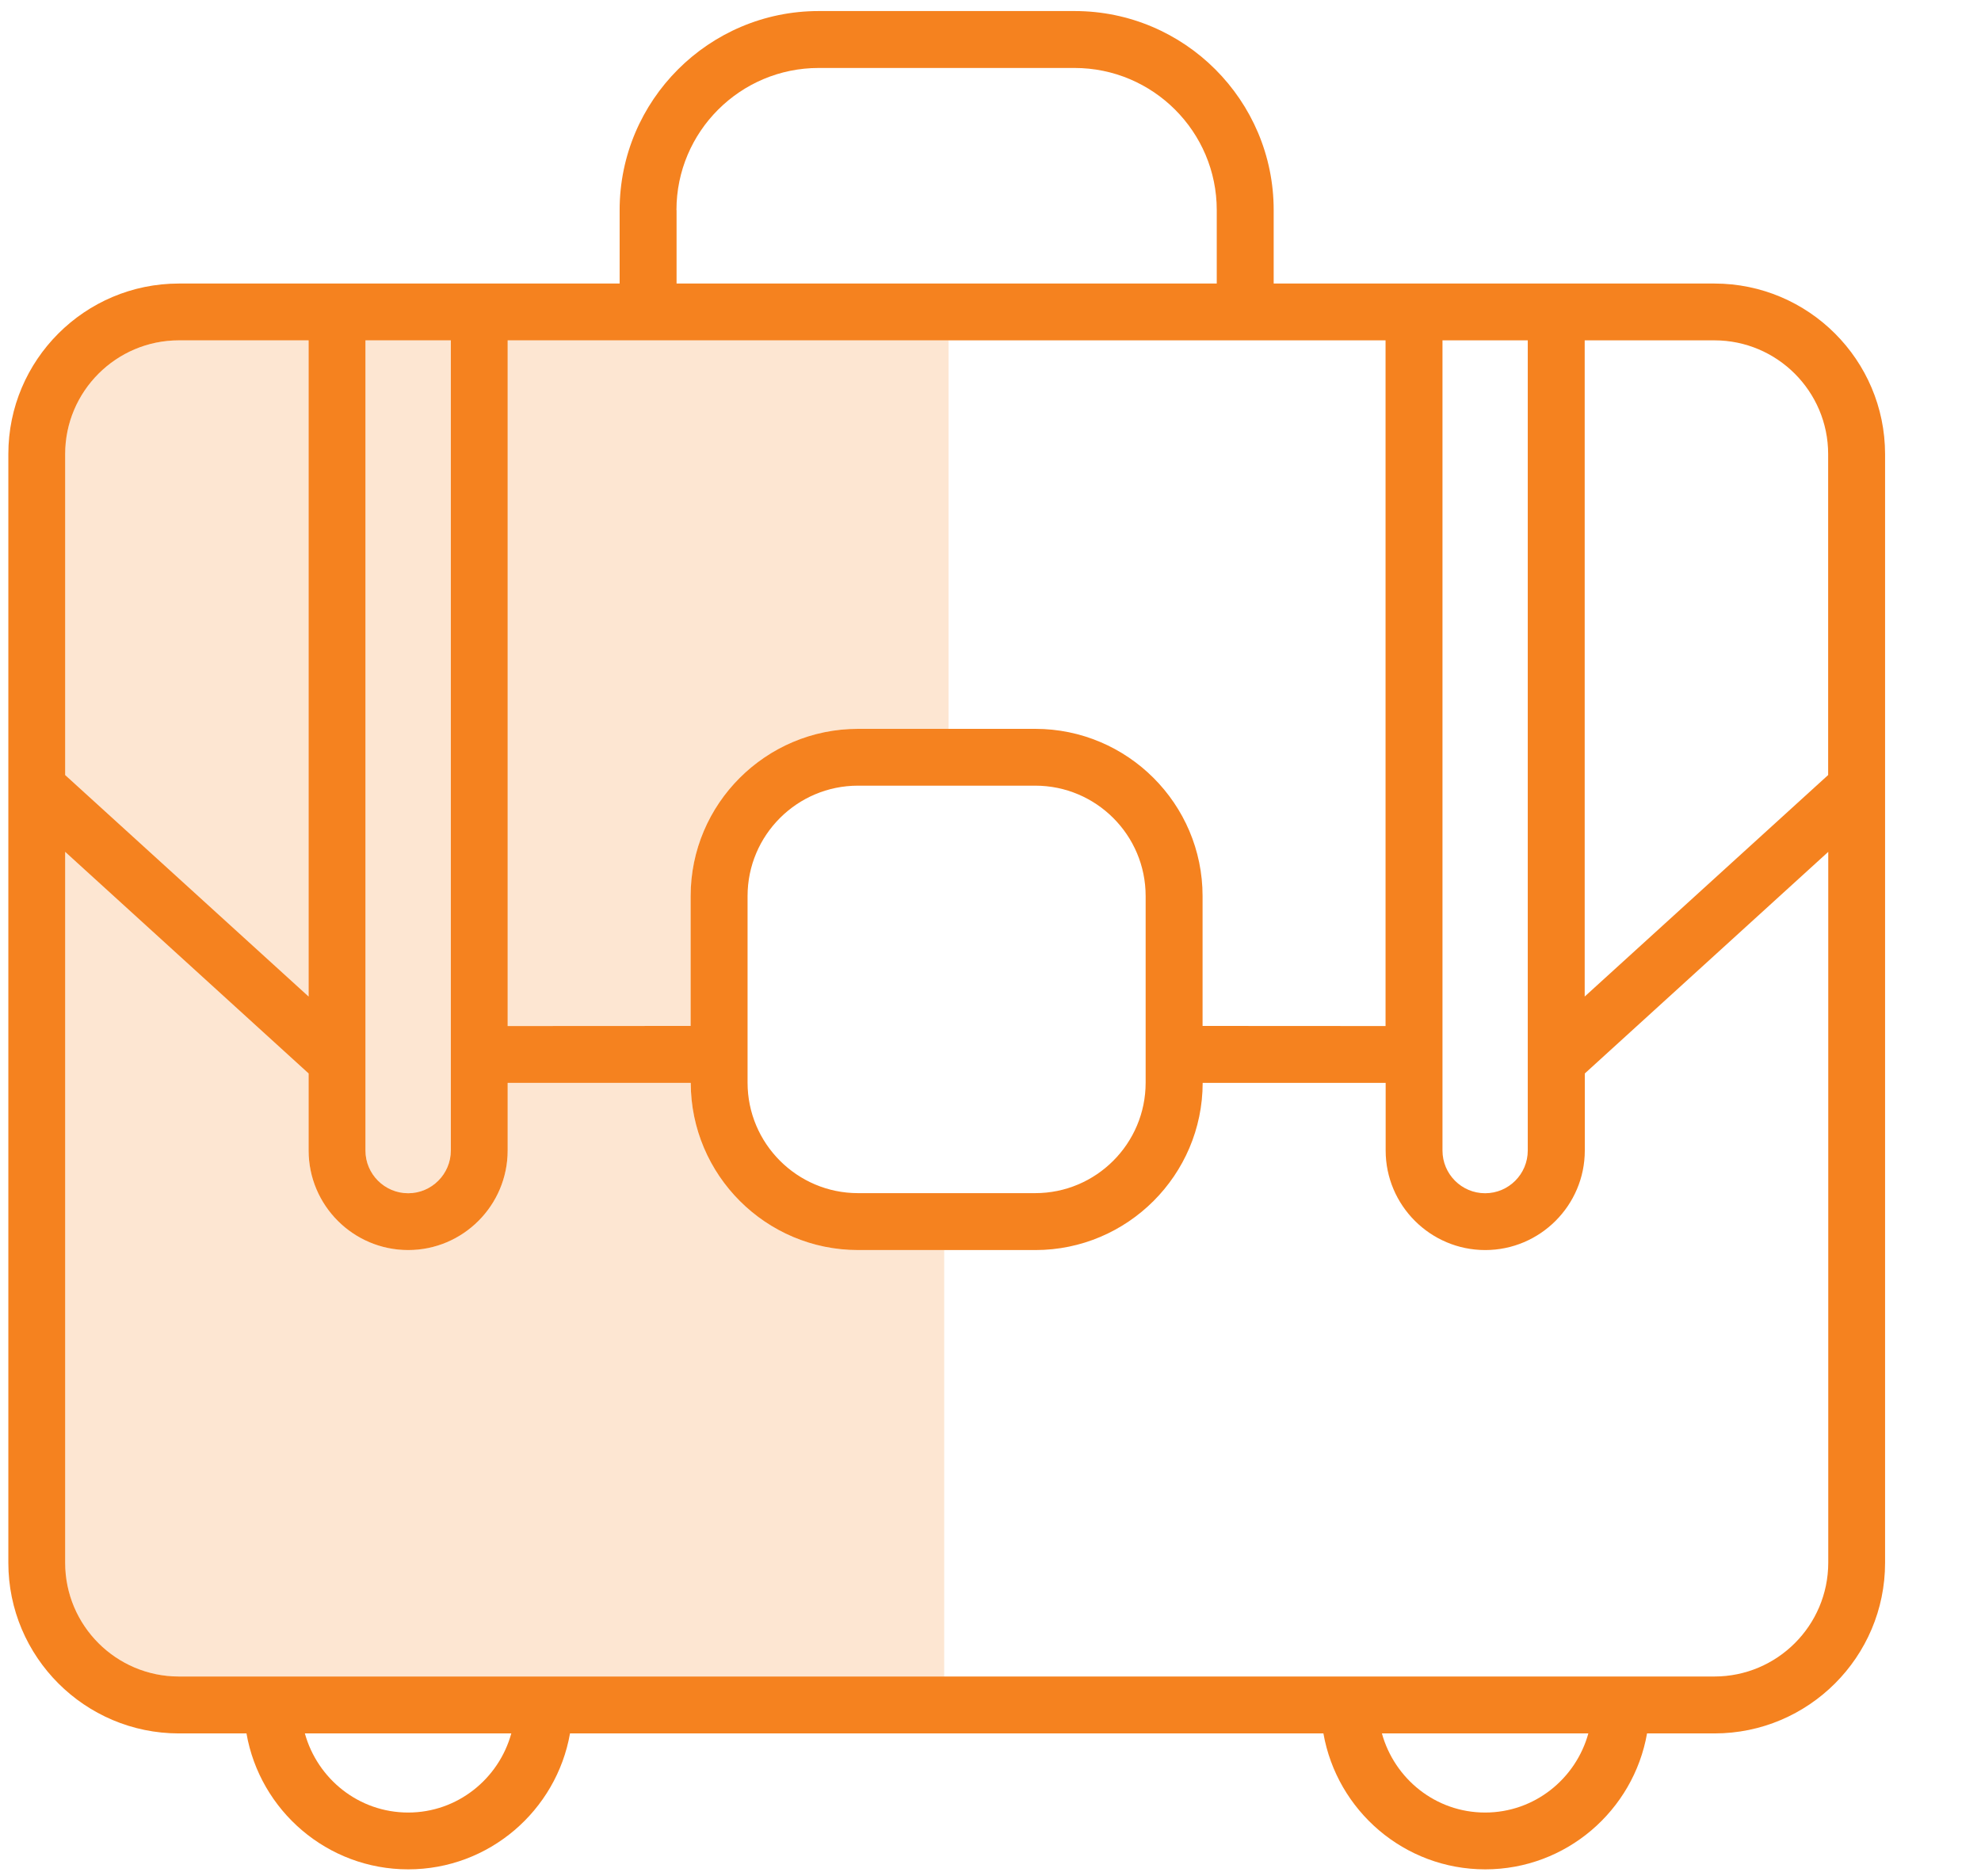 <?xml version="1.0" encoding="UTF-8"?>
<svg width="19px" height="18px" viewBox="0 0 19 18" version="1.1" xmlns="http://www.w3.org/2000/svg" xmlns:xlink="http://www.w3.org/1999/xlink">
    <!-- Generator: sketchtool 51.2 (57519) - http://www.bohemiancoding.com/sketch -->
    <title>CD7DEEF1-6404-4A77-B6D5-CDB0D24BF55B</title>
    <desc>Created with sketchtool.</desc>
    <defs></defs>
    <g id="Perusahaan" stroke="none" stroke-width="1" fill="none" fill-rule="evenodd">
        <g id="Karir" transform="translate(-38, -812)">
            <g id="Group-1" transform="translate(15, 758)">
                <g id="ic-team" transform="translate(20, 51)">
                    <rect id="Rectangle" x="0" y="0" width="24" height="24"></rect>
                    <path d="M12.056,19.083 L4.716,19.083 C4.114,19.083 3.625,18.594 3.625,17.992 L3.625,11.172 L5.96,13.298 L5.96,14.037 C5.96,14.563 6.388,14.992 6.915,14.992 C7.441,14.992 7.869,14.563 7.869,14.037 L7.869,13.388 L9.625,13.388 C9.626,14.272 10.345,14.992 11.23,14.992 L12.056,14.992 L12.056,19.083 Z" id="Path" fill-opacity="0.2" fill="#F5821F"></path>
                    <path d="M12.098,9.992 L11.229,9.992 C10.344,9.992 9.624,10.712 9.624,11.596 L9.624,12.842 L7.869,12.843 L7.869,6.265 L12.098,6.265 L12.098,9.992 Z" id="Path" fill-opacity="0.2" fill="#F5821F"></path>
                    <path d="M7.324,6.265 L7.324,14.037 C7.324,14.263 7.14,14.447 6.915,14.447 C6.689,14.447 6.505,14.263 6.505,14.037 L6.505,6.265 L7.324,6.265 Z" id="Path" fill-opacity="0.2" fill="#F5821F"></path>
                    <path d="M3.625,7.356 C3.625,6.755 4.114,6.265 4.716,6.265 L5.96,6.265 L5.96,12.56 L3.625,10.435 L3.625,9.959 L3.625,7.356 Z" id="Path" fill-opacity="0.2" fill="#F5821F"></path>
                    <path d="M19.443,5.72 L17.926,5.72 L16.563,5.72 L15.216,5.72 L15.216,5.015 C15.216,3.962 14.36,3.106 13.307,3.106 L10.852,3.106 C9.8,3.106 8.943,3.962 8.943,5.015 L8.943,5.72 L7.597,5.72 L6.233,5.72 L4.716,5.72 C3.814,5.72 3.08,6.453 3.08,7.356 L3.08,9.862 L3.08,10.556 L3.08,17.992 C3.08,18.895 3.814,19.629 4.716,19.629 L5.364,19.629 C5.493,20.369 6.139,20.933 6.915,20.933 C7.691,20.933 8.337,20.369 8.467,19.629 L15.693,19.629 C15.823,20.369 16.468,20.933 17.245,20.933 C18.021,20.933 18.667,20.369 18.797,19.629 L19.444,19.629 C20.346,19.629 21.08,18.895 21.08,17.992 L21.08,10.556 L21.08,9.566 L21.08,7.356 C21.079,6.453 20.345,5.72 19.443,5.72 Z M17.653,6.265 L17.653,14.037 C17.653,14.263 17.47,14.447 17.244,14.447 C17.018,14.447 16.835,14.263 16.835,14.037 L16.835,6.265 L17.653,6.265 Z M14.534,12.842 L14.534,11.596 C14.534,10.712 13.814,9.992 12.929,9.992 L11.229,9.992 C10.344,9.992 9.624,10.712 9.624,11.596 L9.624,12.842 L7.869,12.843 L7.869,6.265 L16.289,6.265 L16.289,12.843 L14.534,12.842 Z M13.988,11.596 L13.988,13.386 C13.988,13.971 13.513,14.446 12.929,14.446 L11.229,14.446 C10.645,14.446 10.17,13.97 10.17,13.386 L10.17,11.596 C10.17,11.012 10.645,10.537 11.229,10.537 L12.929,10.537 C13.514,10.537 13.988,11.012 13.988,11.596 Z M9.488,5.015 C9.488,4.263 10.1,3.652 10.852,3.652 L13.306,3.652 C14.058,3.652 14.67,4.263 14.67,5.015 L14.67,5.72 L9.489,5.72 L9.489,5.015 L9.488,5.015 Z M7.324,6.265 L7.324,14.037 C7.324,14.263 7.14,14.447 6.915,14.447 C6.689,14.447 6.505,14.263 6.505,14.037 L6.505,6.265 L7.324,6.265 Z M3.625,7.356 C3.625,6.755 4.114,6.265 4.716,6.265 L5.96,6.265 L5.96,12.56 L3.625,10.435 L3.625,9.959 L3.625,7.356 Z M6.915,20.388 C6.441,20.388 6.045,20.065 5.924,19.629 L7.904,19.629 C7.784,20.064 7.388,20.388 6.915,20.388 Z M17.244,20.388 C16.77,20.388 16.375,20.065 16.254,19.629 L18.234,19.629 C18.114,20.064 17.718,20.388 17.244,20.388 Z M19.443,19.083 L4.716,19.083 C4.114,19.083 3.625,18.594 3.625,17.992 L3.625,11.172 L5.96,13.298 L5.96,14.037 C5.96,14.563 6.388,14.992 6.915,14.992 C7.441,14.992 7.869,14.563 7.869,14.037 L7.869,13.388 L9.625,13.388 C9.626,14.272 10.345,14.992 11.23,14.992 L12.93,14.992 C13.814,14.992 14.534,14.272 14.535,13.388 L16.29,13.388 L16.29,14.037 C16.29,14.563 16.719,14.992 17.245,14.992 C17.771,14.992 18.2,14.563 18.2,14.037 L18.2,13.298 L20.535,11.172 L20.535,17.992 C20.534,18.594 20.045,19.083 19.443,19.083 Z M20.534,10.435 L18.199,12.56 L18.199,6.265 L19.443,6.265 C20.045,6.265 20.534,6.755 20.534,7.356 L20.534,9.858 L20.534,10.435 Z" id="Shape" fill="#F5821F" fill-rule="nonzero"></path>
                </g>
            </g>
        </g>
    </g>
</svg>
